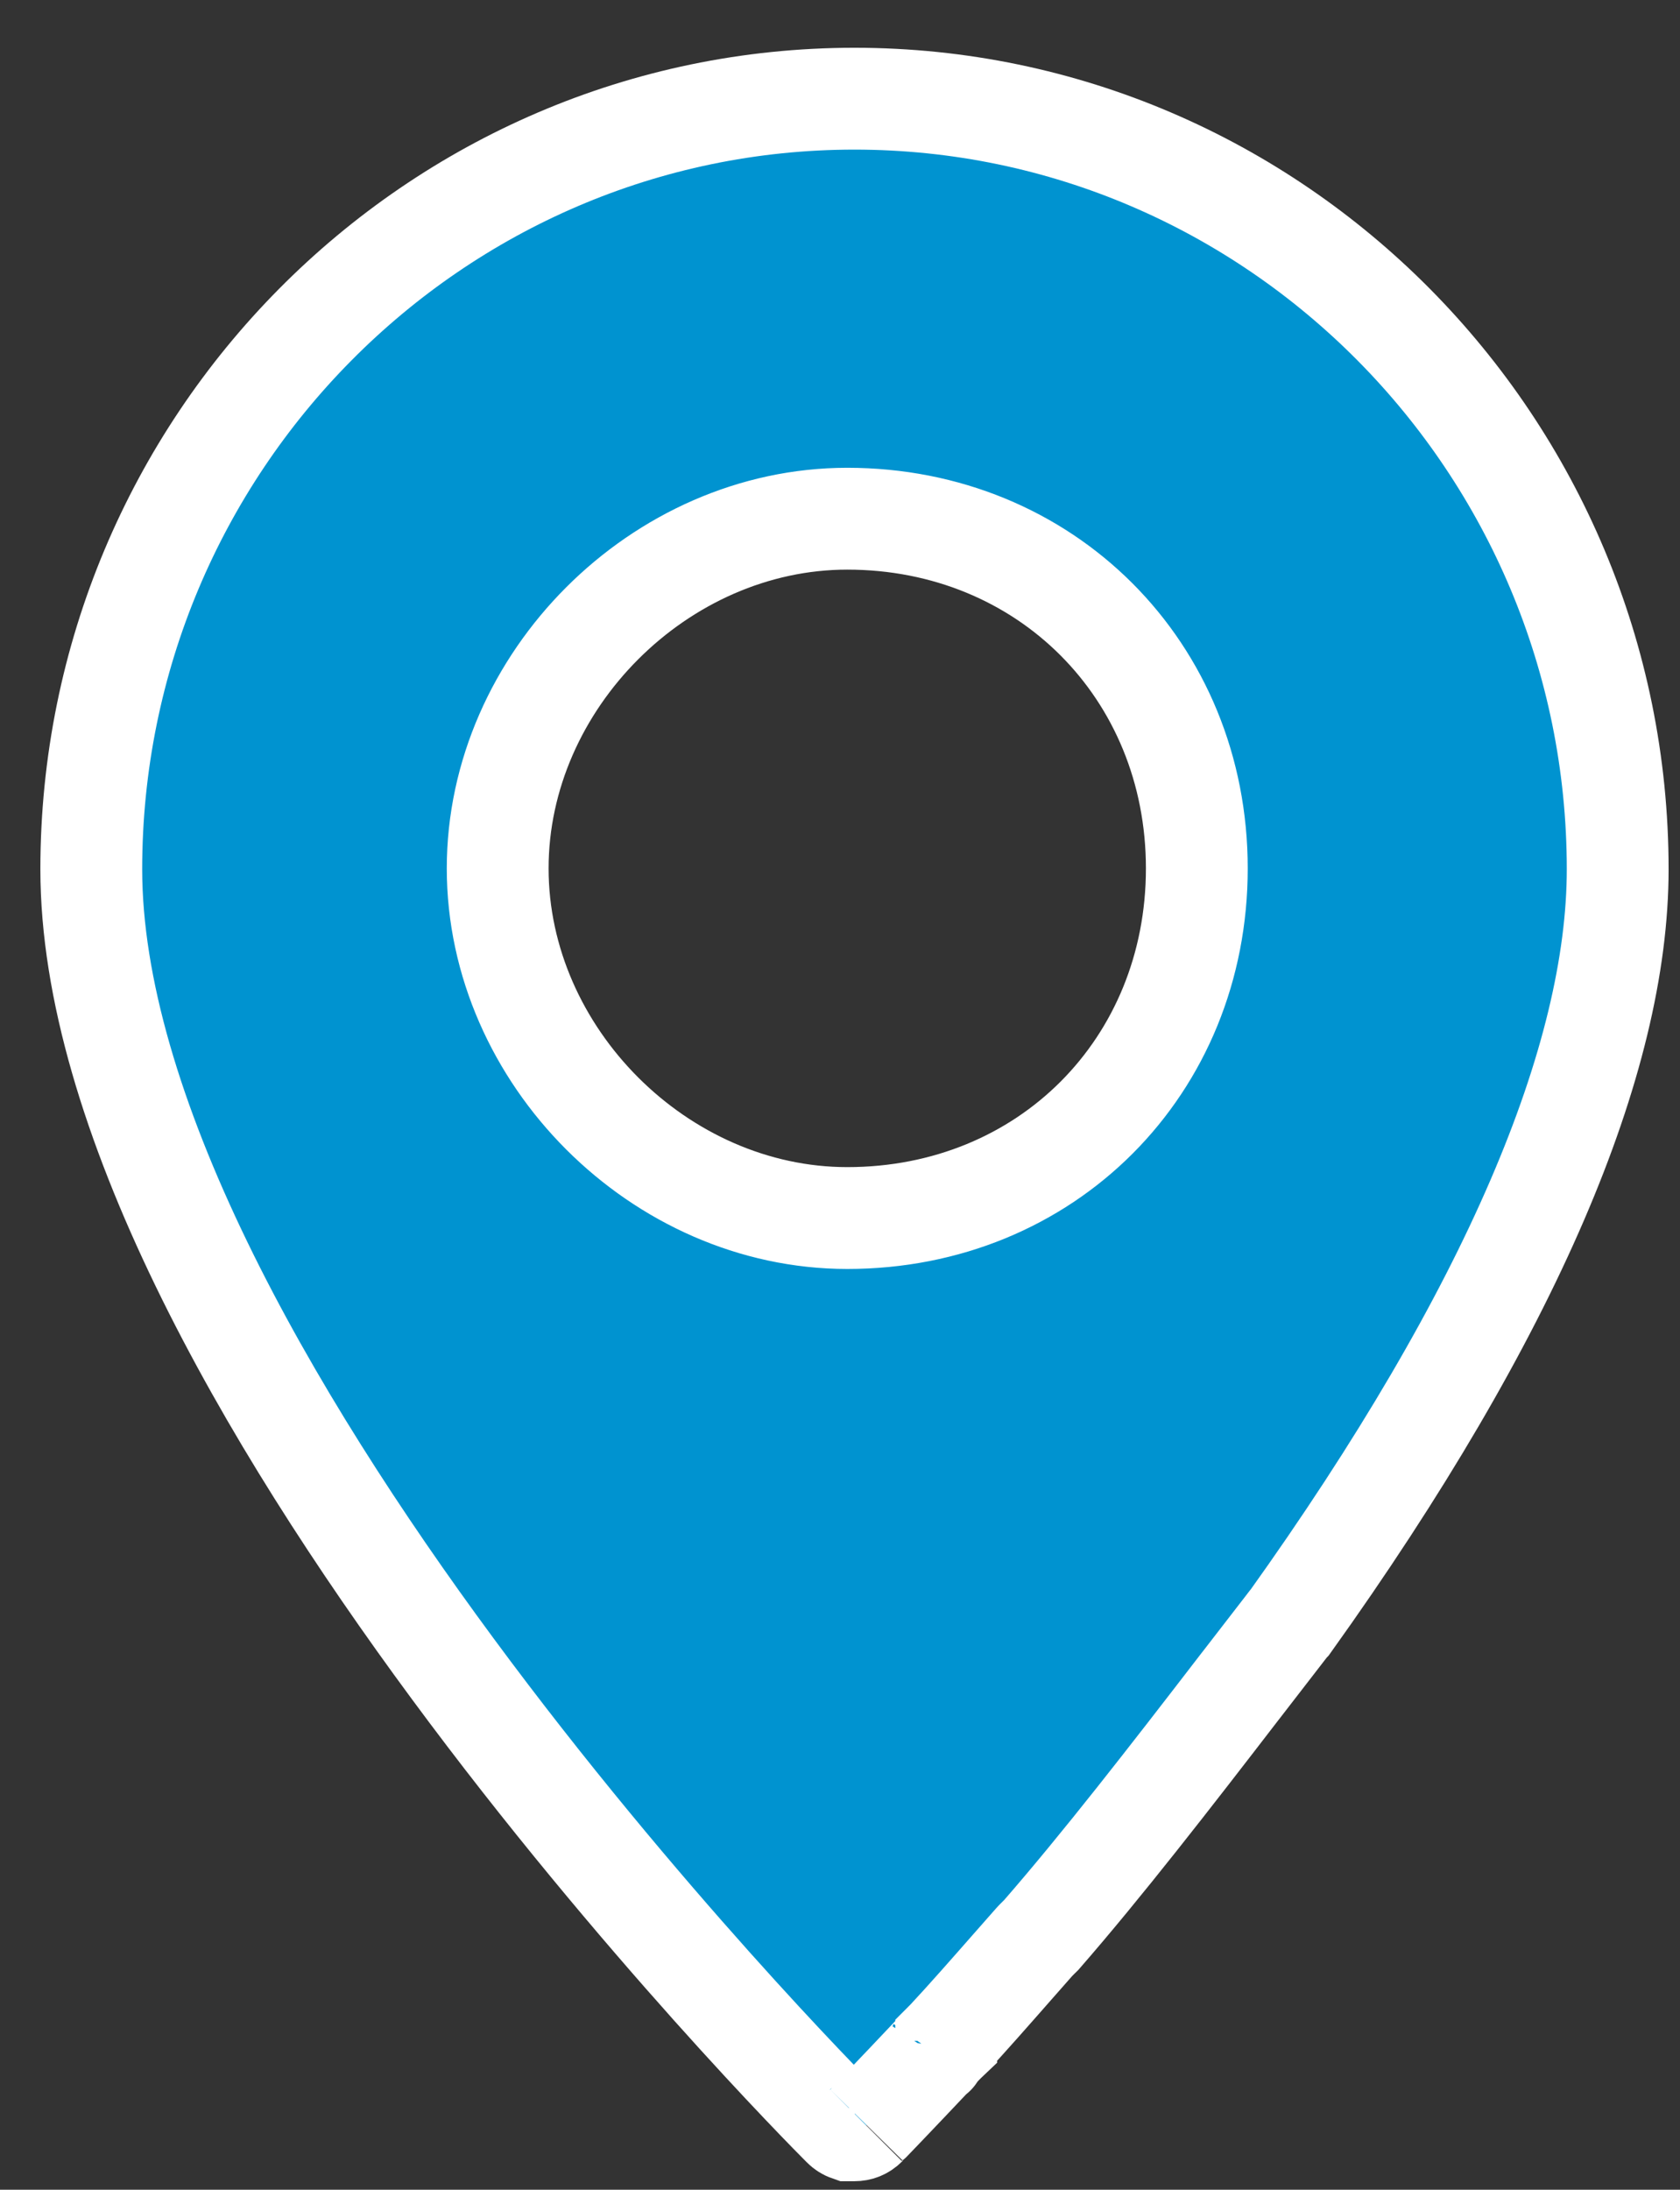 <svg width="33" height="43" viewBox="0 0 33 43" fill="none" xmlns="http://www.w3.org/2000/svg">
    <rect x="0" y="0" width="33" height="43" fill="#333333" stroke="none"/>
    <path d="M16.676 41.833C16.633 41.818 16.592 41.793 16.555 41.755C16.261 41.461 12.537 37.707 8.893 32.77C7.071 30.302 5.285 27.56 3.958 24.823C2.625 22.074 1.793 19.407 1.793 17.07C1.793 8.726 8.528 1.938 16.784 1.938C25.041 1.938 31.776 8.726 31.776 17.07C31.776 20.797 29.703 25.754 25.331 31.865L25.309 31.887L25.27 31.938L24.369 33.104L24.367 33.106C22.959 34.936 21.642 36.633 20.453 37.998L20.406 38.044L20.353 38.097L20.331 38.12L20.31 38.143C20.181 38.29 20.055 38.433 19.933 38.571C19.434 39.139 18.994 39.64 18.609 40.053L18.586 40.076L18.586 40.076L18.586 40.076L18.586 40.076L18.586 40.077L18.585 40.078L18.58 40.082L18.564 40.098L18.516 40.147C18.476 40.187 18.441 40.227 18.409 40.268C18.403 40.276 18.398 40.283 18.392 40.291C17.967 40.741 17.627 41.098 17.389 41.347C17.14 41.607 17.013 41.738 17.014 41.737C16.946 41.805 16.869 41.833 16.784 41.833H16.676ZM18.355 40.344C18.353 40.347 18.354 40.346 18.355 40.343L18.355 40.344ZM16.643 10.186C12.963 10.186 9.776 13.373 9.776 17.053C9.776 20.733 12.963 23.919 16.643 23.919C20.554 23.919 23.509 20.943 23.509 17.053C23.509 13.161 20.535 10.186 16.643 10.186Z" fill="#0093D0" stroke="white" stroke-width="2"/>
</svg>
